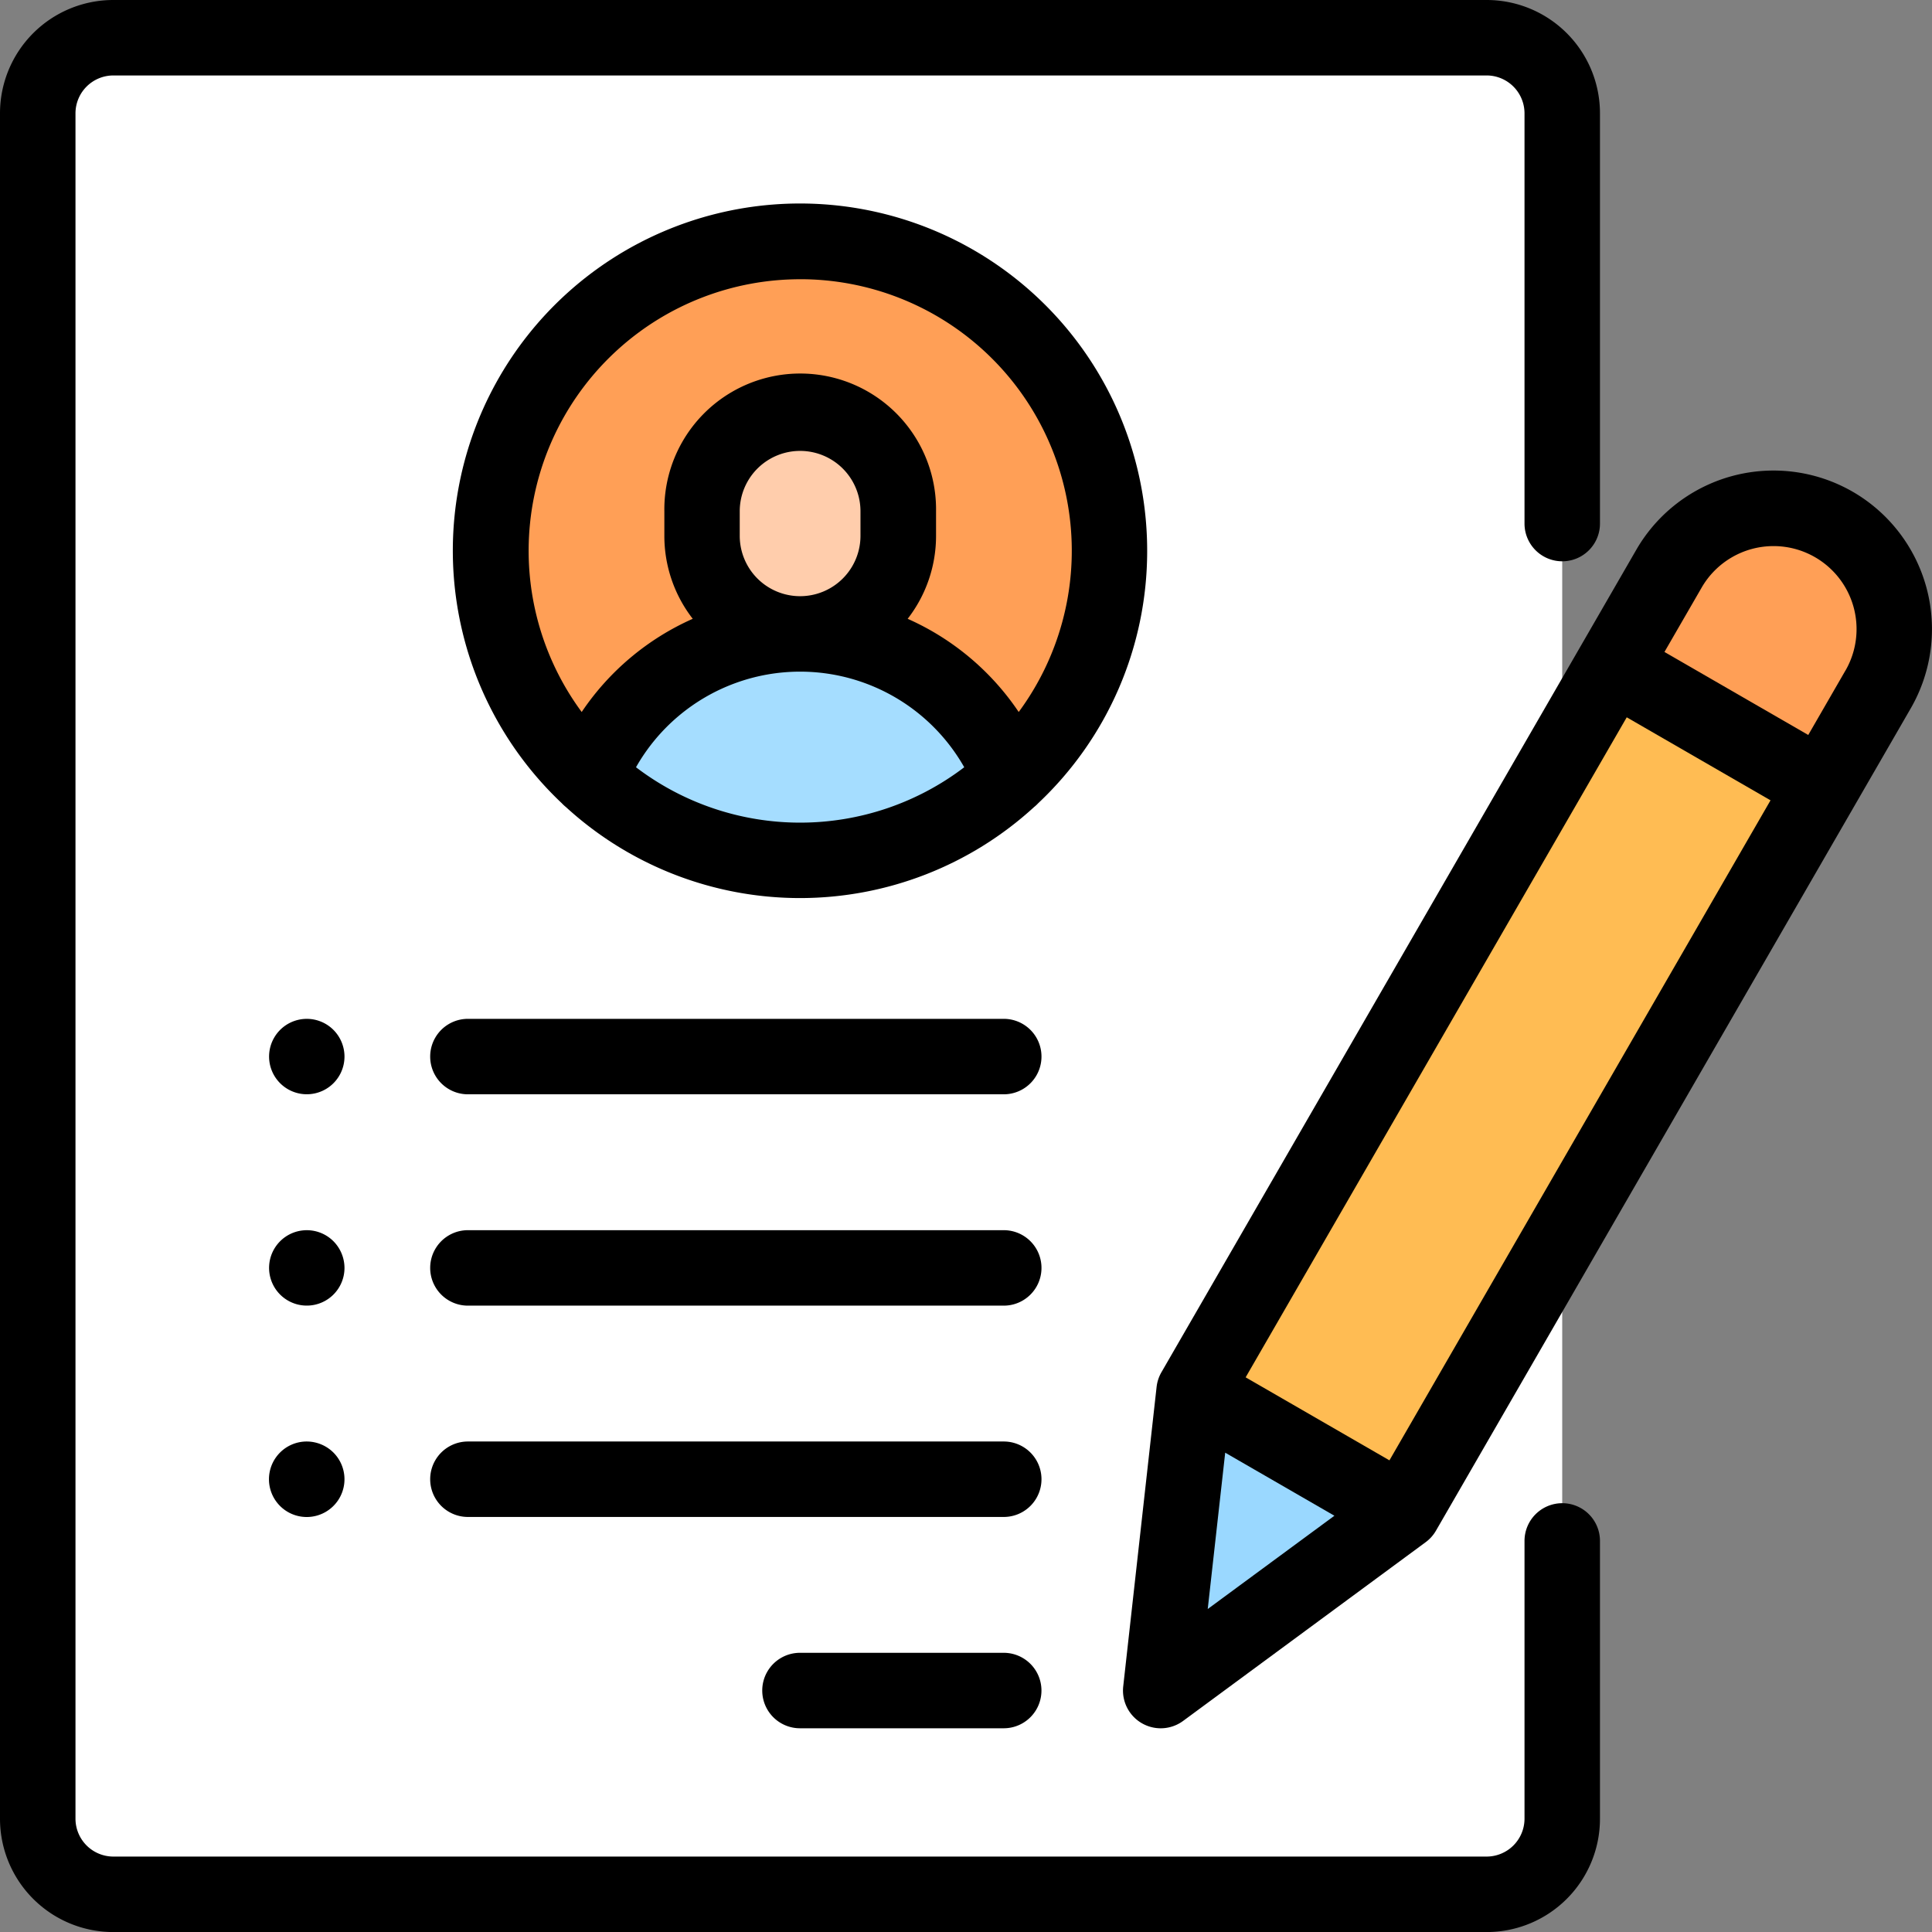 <svg xmlns="http://www.w3.org/2000/svg" width="71.332" height="71.334" viewBox="0 0 71.332 71.334">
    <rect x="0" y="0" width="71.332" height="71.334" fill="#808080" stroke="none"/>
    <defs>
        <style>
            .cls-1{fill:#fff}.cls-2{fill:#ff9f56}.cls-3{fill:#ffcdac}.cls-4{fill:#a5ddff}.cls-5{fill:#ffbc53}.cls-6{fill:#9ad8ff}
        </style>
    </defs>
    <g id="resume" transform="translate(-.007)">
        <path id="Path_208" d="M63.507 78.547H12.793a2.786 2.786 0 0 1-2.786-2.786V12.786A2.786 2.786 0 0 1 12.793 10h50.714a2.786 2.786 0 0 1 2.786 2.786v62.975a2.786 2.786 0 0 1-2.786 2.786z" class="cls-1" data-name="Path 208" transform="translate(-8.607 -8.607)"/>
        <circle id="Ellipse_93" cx="11.425" cy="11.425" r="11.425" class="cls-2" data-name="Ellipse 93" transform="translate(18.119 8.917)"/>
        <path id="Path_209" d="M193.252 113.122v.906a3.622 3.622 0 0 1-3.622 3.622 3.623 3.623 0 0 1-3.622-3.622v-.906a3.622 3.622 0 0 1 3.622-3.622 3.622 3.622 0 0 1 3.622 3.622z" class="cls-3" data-name="Path 209" transform="translate(-160.086 -94.244)"/>
        <path id="Path_210" d="M163.954 168a8.36 8.36 0 0 0-7.779 5.3 11.416 11.416 0 0 0 15.557 0 8.36 8.36 0 0 0-7.778-5.3z" class="cls-4" data-name="Path 210" transform="translate(-134.41 -144.594)"/>
        <path id="Path_211" d="M333.184 138.3l.8-1.379a4.458 4.458 0 0 1 6.09-1.632 4.459 4.459 0 0 1 1.632 6.09l-17.533 30.367-7.722-4.458 7.563-13.1z" class="cls-5" data-name="Path 211" transform="translate(-272.352 -115.923)"/>
        <path id="Path_212" d="M435.592 135.285a4.458 4.458 0 0 0-6.09 1.632l-2.07 3.585 7.722 4.458 2.07-3.585a4.459 4.459 0 0 0-1.632-6.09z" class="cls-2" data-name="Path 212" transform="translate(-367.875 -115.922)"/>
        <path id="Path_213" d="M316.545 373.114l-8.956 6.6 1.234-11.055z" class="cls-6" data-name="Path 213" transform="translate(-264.729 -317.293)"/>
        <path id="Path_214" d="M57.687 55.5a1.393 1.393 0 0 0-1.393 1.393v10.261a1.4 1.4 0 0 1-1.394 1.393H4.187a1.4 1.4 0 0 1-1.393-1.393V4.18a1.4 1.4 0 0 1 1.393-1.394H54.9a1.4 1.4 0 0 1 1.394 1.394v15.151a1.393 1.393 0 0 0 2.786 0V4.18A4.184 4.184 0 0 0 54.9 0H4.187a4.184 4.184 0 0 0-4.18 4.18v62.974a4.184 4.184 0 0 0 4.18 4.18H54.9a4.184 4.184 0 0 0 4.18-4.18V56.89a1.393 1.393 0 0 0-1.393-1.39z" data-name="Path 214"/>
        <path id="Path_215" d="M145.643 66.818a12.818 12.818 0 1 0-21.612 9.316 1.38 1.38 0 0 0 .15.139 12.794 12.794 0 0 0 17.288 0 1.392 1.392 0 0 0 .15-.139 12.782 12.782 0 0 0 4.024-9.316zm-12.818-10.032a10.025 10.025 0 0 1 8.075 15.979 9.665 9.665 0 0 0-4.1-3.441 4.989 4.989 0 0 0 1.048-3.063v-.906a5.016 5.016 0 1 0-10.031 0v.906a4.989 4.989 0 0 0 1.048 3.063 9.665 9.665 0 0 0-4.1 3.441 10.025 10.025 0 0 1 8.072-15.978zM130.6 66.26v-.906a2.229 2.229 0 0 1 4.458 0v.906a2.229 2.229 0 0 1-4.458 0zm-3.83 8.545a6.966 6.966 0 0 1 12.119 0 10 10 0 0 1-12.119 0z" data-name="Path 215" transform="translate(-103.281 -46.477)"/>
        <path id="Path_216" d="M210.924 438H203.4a1.393 1.393 0 1 0 0 2.786h7.523a1.393 1.393 0 1 0 0-2.786z" data-name="Path 216" transform="translate(-173.857 -376.976)"/>
        <path id="Path_217" d="M135.184 382H115.4a1.393 1.393 0 1 0 0 2.786h19.784a1.393 1.393 0 1 0 0-2.786z" data-name="Path 217" transform="translate(-98.117 -328.778)"/>
        <path id="Path_218" d="M135.184 326H115.4a1.393 1.393 0 1 0 0 2.786h19.784a1.393 1.393 0 1 0 0-2.786z" data-name="Path 218" transform="translate(-98.117 -280.58)"/>
        <path id="Path_219" d="M73.667 270.408a1.392 1.392 0 1 0 .408.985 1.4 1.4 0 0 0-.408-.985z" data-name="Path 219" transform="translate(-61.349 -232.383)"/>
        <path id="Path_220" d="M73.667 326.408a1.392 1.392 0 1 0 .408.985 1.406 1.406 0 0 0-.408-.985z" data-name="Path 220" transform="translate(-61.349 -280.58)"/>
        <path id="Path_221" d="M72.68 382a1.394 1.394 0 1 0 .986.408 1.406 1.406 0 0 0-.986-.408z" data-name="Path 221" transform="translate(-61.349 -328.778)"/>
        <path id="Path_222" d="M135.184 270H115.4a1.393 1.393 0 0 0 0 2.786h19.784a1.393 1.393 0 0 0 0-2.786z" data-name="Path 222" transform="translate(-98.117 -232.383)"/>
        <path id="Path_223" d="M324.536 125.462a5.851 5.851 0 0 0-7.993 2.142l-17.533 30.367a1.4 1.4 0 0 0-.178.542l-1.232 11.055a1.393 1.393 0 0 0 2.211 1.276l8.956-6.6a1.391 1.391 0 0 0 .38-.425l17.533-30.367a5.858 5.858 0 0 0-2.144-7.99zm-23.171 35.478l4.032 2.328-4.677 3.444zm6.064.283l-5.309-3.065 14.07-24.369 5.309 3.065zm16.836-29.161l-1.373 2.379-5.309-3.065 1.373-2.376a3.065 3.065 0 0 1 5.309 3.065z" data-name="Path 223" transform="translate(-256.122 -107.305)"/>
    </g>
</svg>
